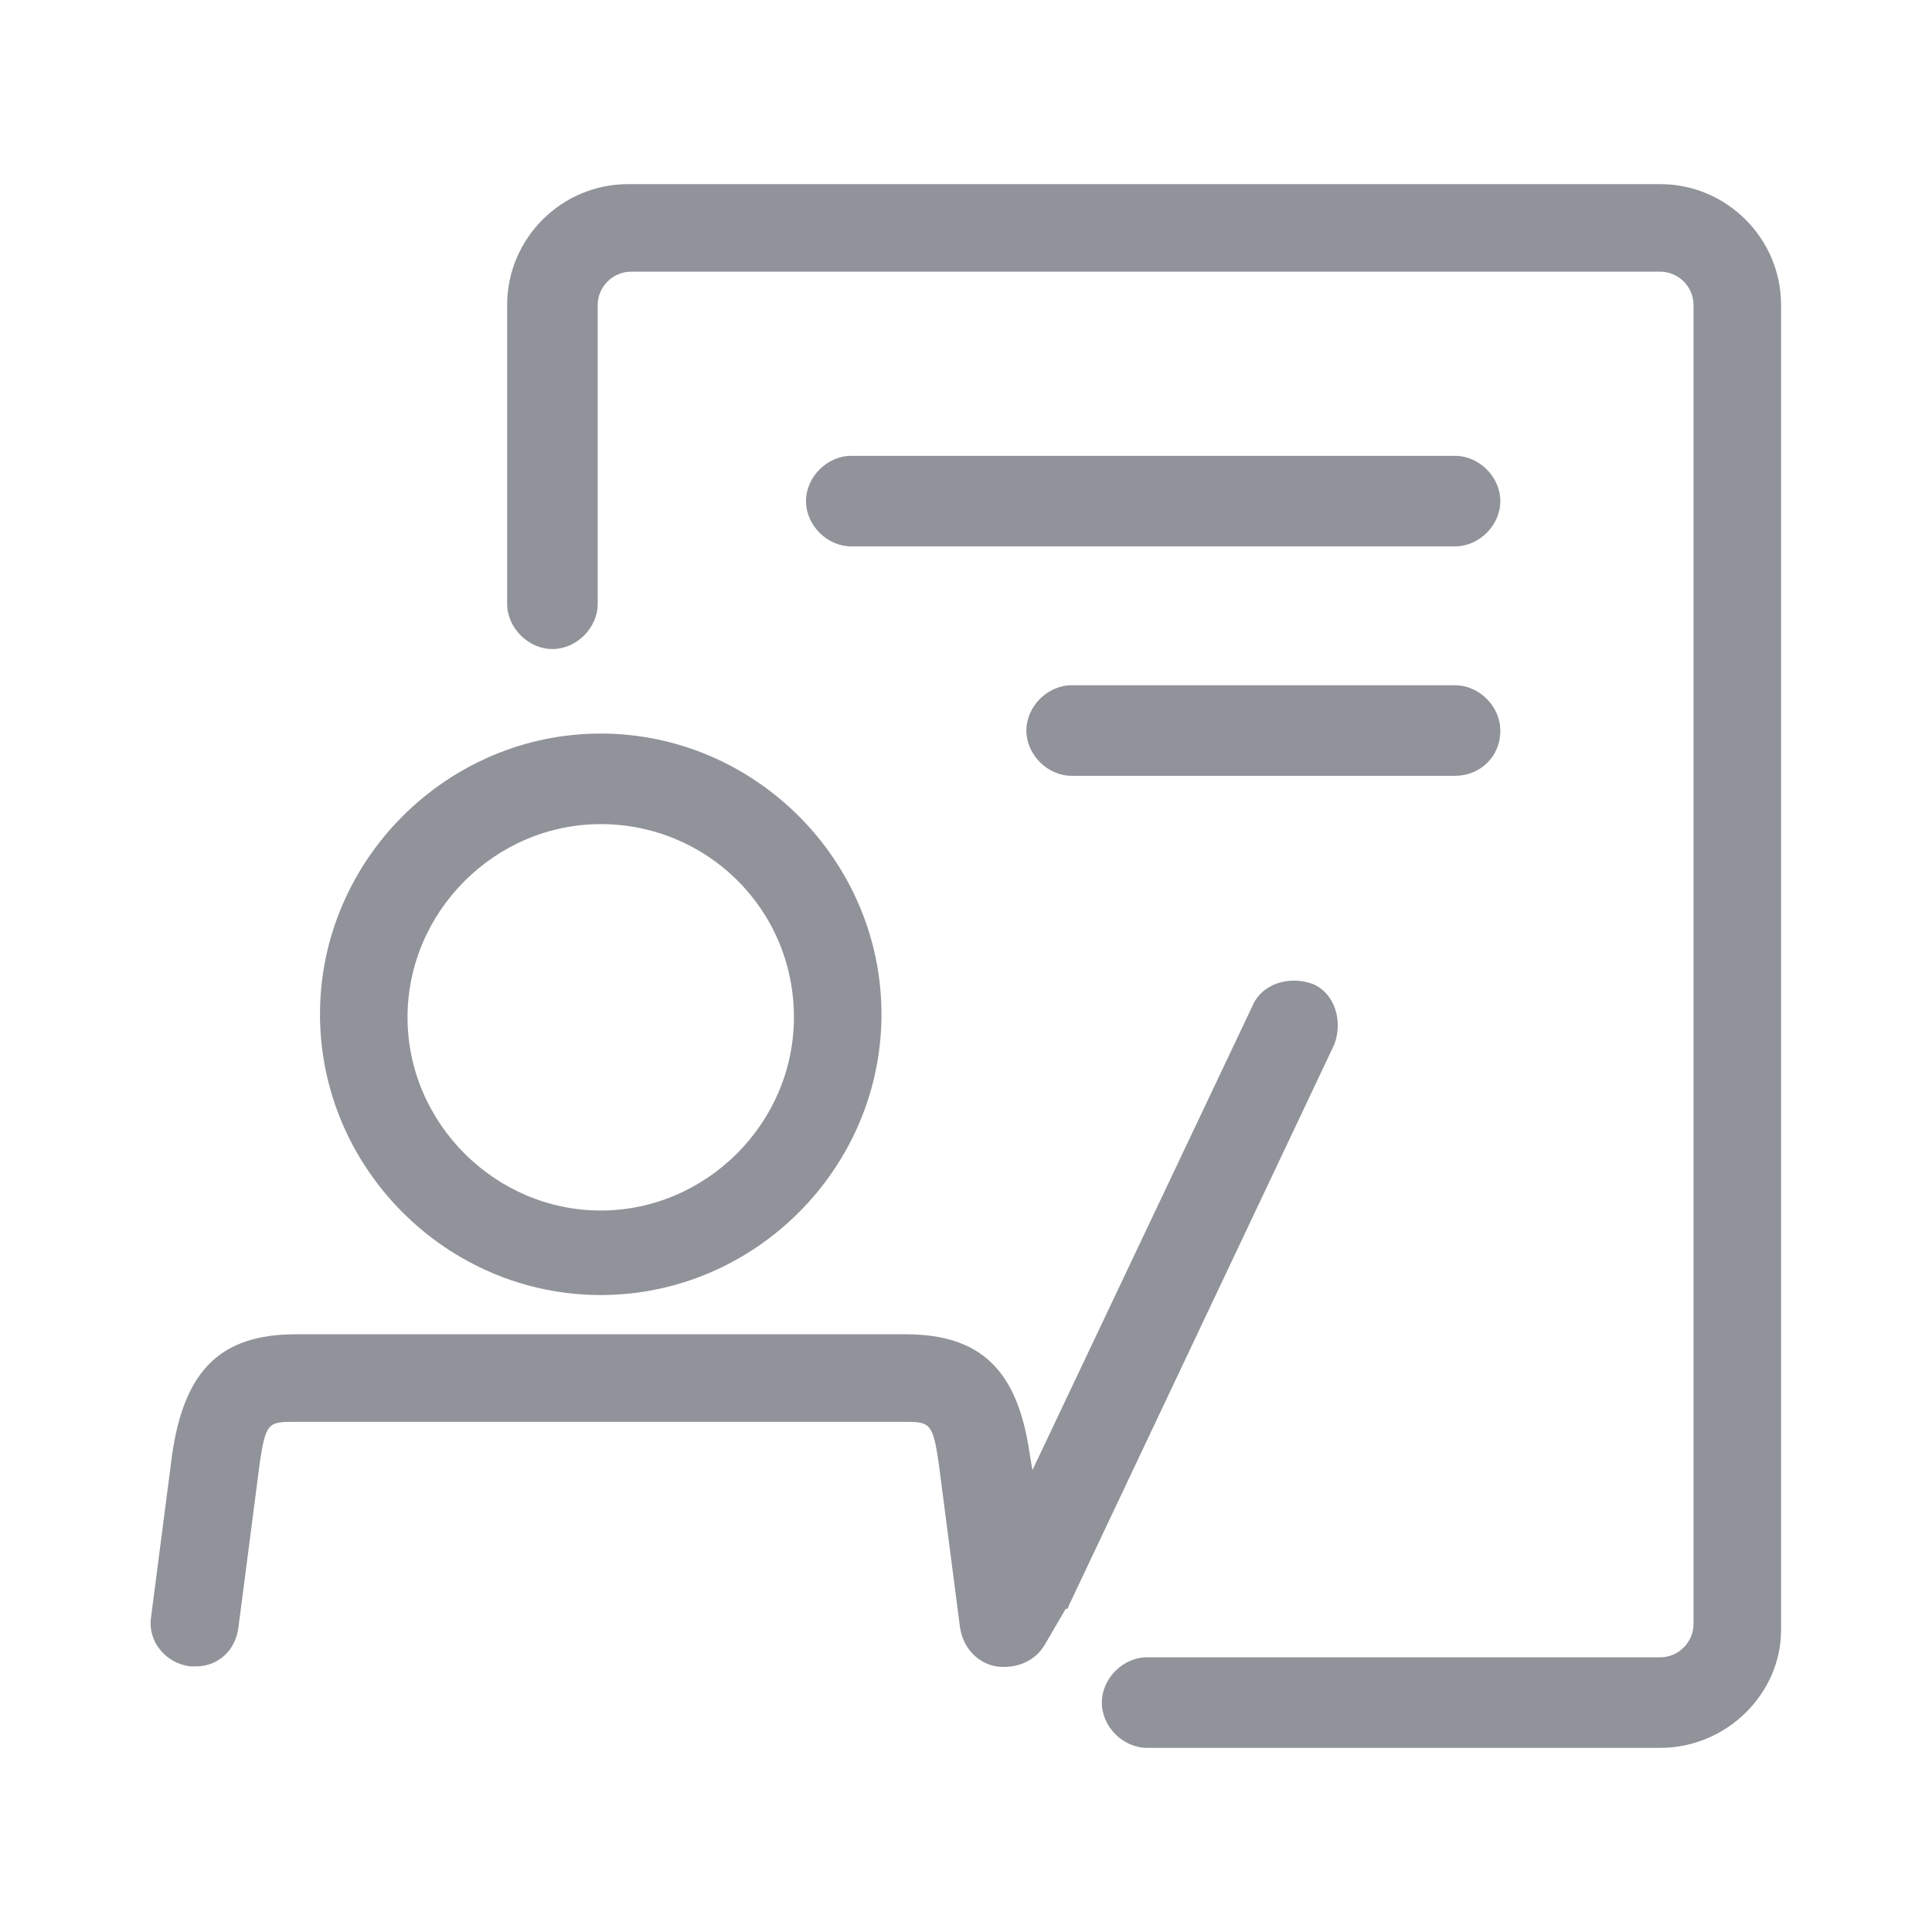 <?xml version="1.0" standalone="no"?><!DOCTYPE svg PUBLIC "-//W3C//DTD SVG 1.1//EN" "http://www.w3.org/Graphics/SVG/1.1/DTD/svg11.dtd"><svg t="1739089049152" class="icon" viewBox="0 0 1024 1024" version="1.1" xmlns="http://www.w3.org/2000/svg" p-id="21976" xmlns:xlink="http://www.w3.org/1999/xlink" width="200" height="200"><path d="M318.4 686.4c-81.6 0-148.8-67.2-148.8-148.8s67.2-148.8 148.8-148.8S467.2 456 467.2 537.6 400 686.4 318.4 686.4z m0-249.6c-56 0-102.4 46.4-102.4 102.4 0 56 46.4 102.4 102.4 102.4s102.4-46.4 102.4-102.4c0-57.6-46.4-102.4-102.4-102.4z" fill="#909399" p-id="21977"></path><path d="M880 926.4H608c-12.8 0-24-11.2-24-24s11.2-24 24-24h272c9.6 0 17.6-8 17.6-17.6V161.6c0-9.6-8-17.6-17.6-17.6H334.4c-9.6 0-17.6 8-17.6 17.6V320c0 12.8-11.2 24-24 24s-24-11.2-24-24V161.6c0-35.2 28.8-64 64-64H880c35.2 0 64 28.8 64 64V864c0 33.6-28.8 62.4-64 62.4z" fill="#909399" p-id="21978"></path><path d="M771.2 289.6h-320c-12.8 0-24-11.2-24-24s11.2-24 24-24h320c12.8 0 24 11.2 24 24s-11.2 24-24 24z m0 121.6H568c-12.8 0-24-11.2-24-24s11.2-24 24-24h203.2c12.8 0 24 11.2 24 24 0 14.4-11.2 24-24 24z" fill="#909399" p-id="21979"></path><path d="M104 883.2h-3.2C88 881.6 78.4 870.4 80 857.6l11.2-86.4c6.4-44.8 25.6-64 65.6-64H480c40 0 59.2 19.2 65.6 62.4l1.6 9.6L664 532.8c4.8-11.2 19.2-16 32-11.2 11.2 4.8 16 19.2 11.2 32L566.4 851.2s0 1.6-1.6 1.6L553.6 872c-4.8 8-14.4 12.8-25.6 11.2-9.6-1.6-17.6-9.6-19.2-20.8L497.6 776c-3.2-22.4-4.8-22.4-19.2-22.4H156.8c-14.4 0-16 0-19.2 22.4l-11.2 86.4c-1.6 12.8-11.2 20.8-22.4 20.8z" fill="#909399" p-id="21980"></path></svg>